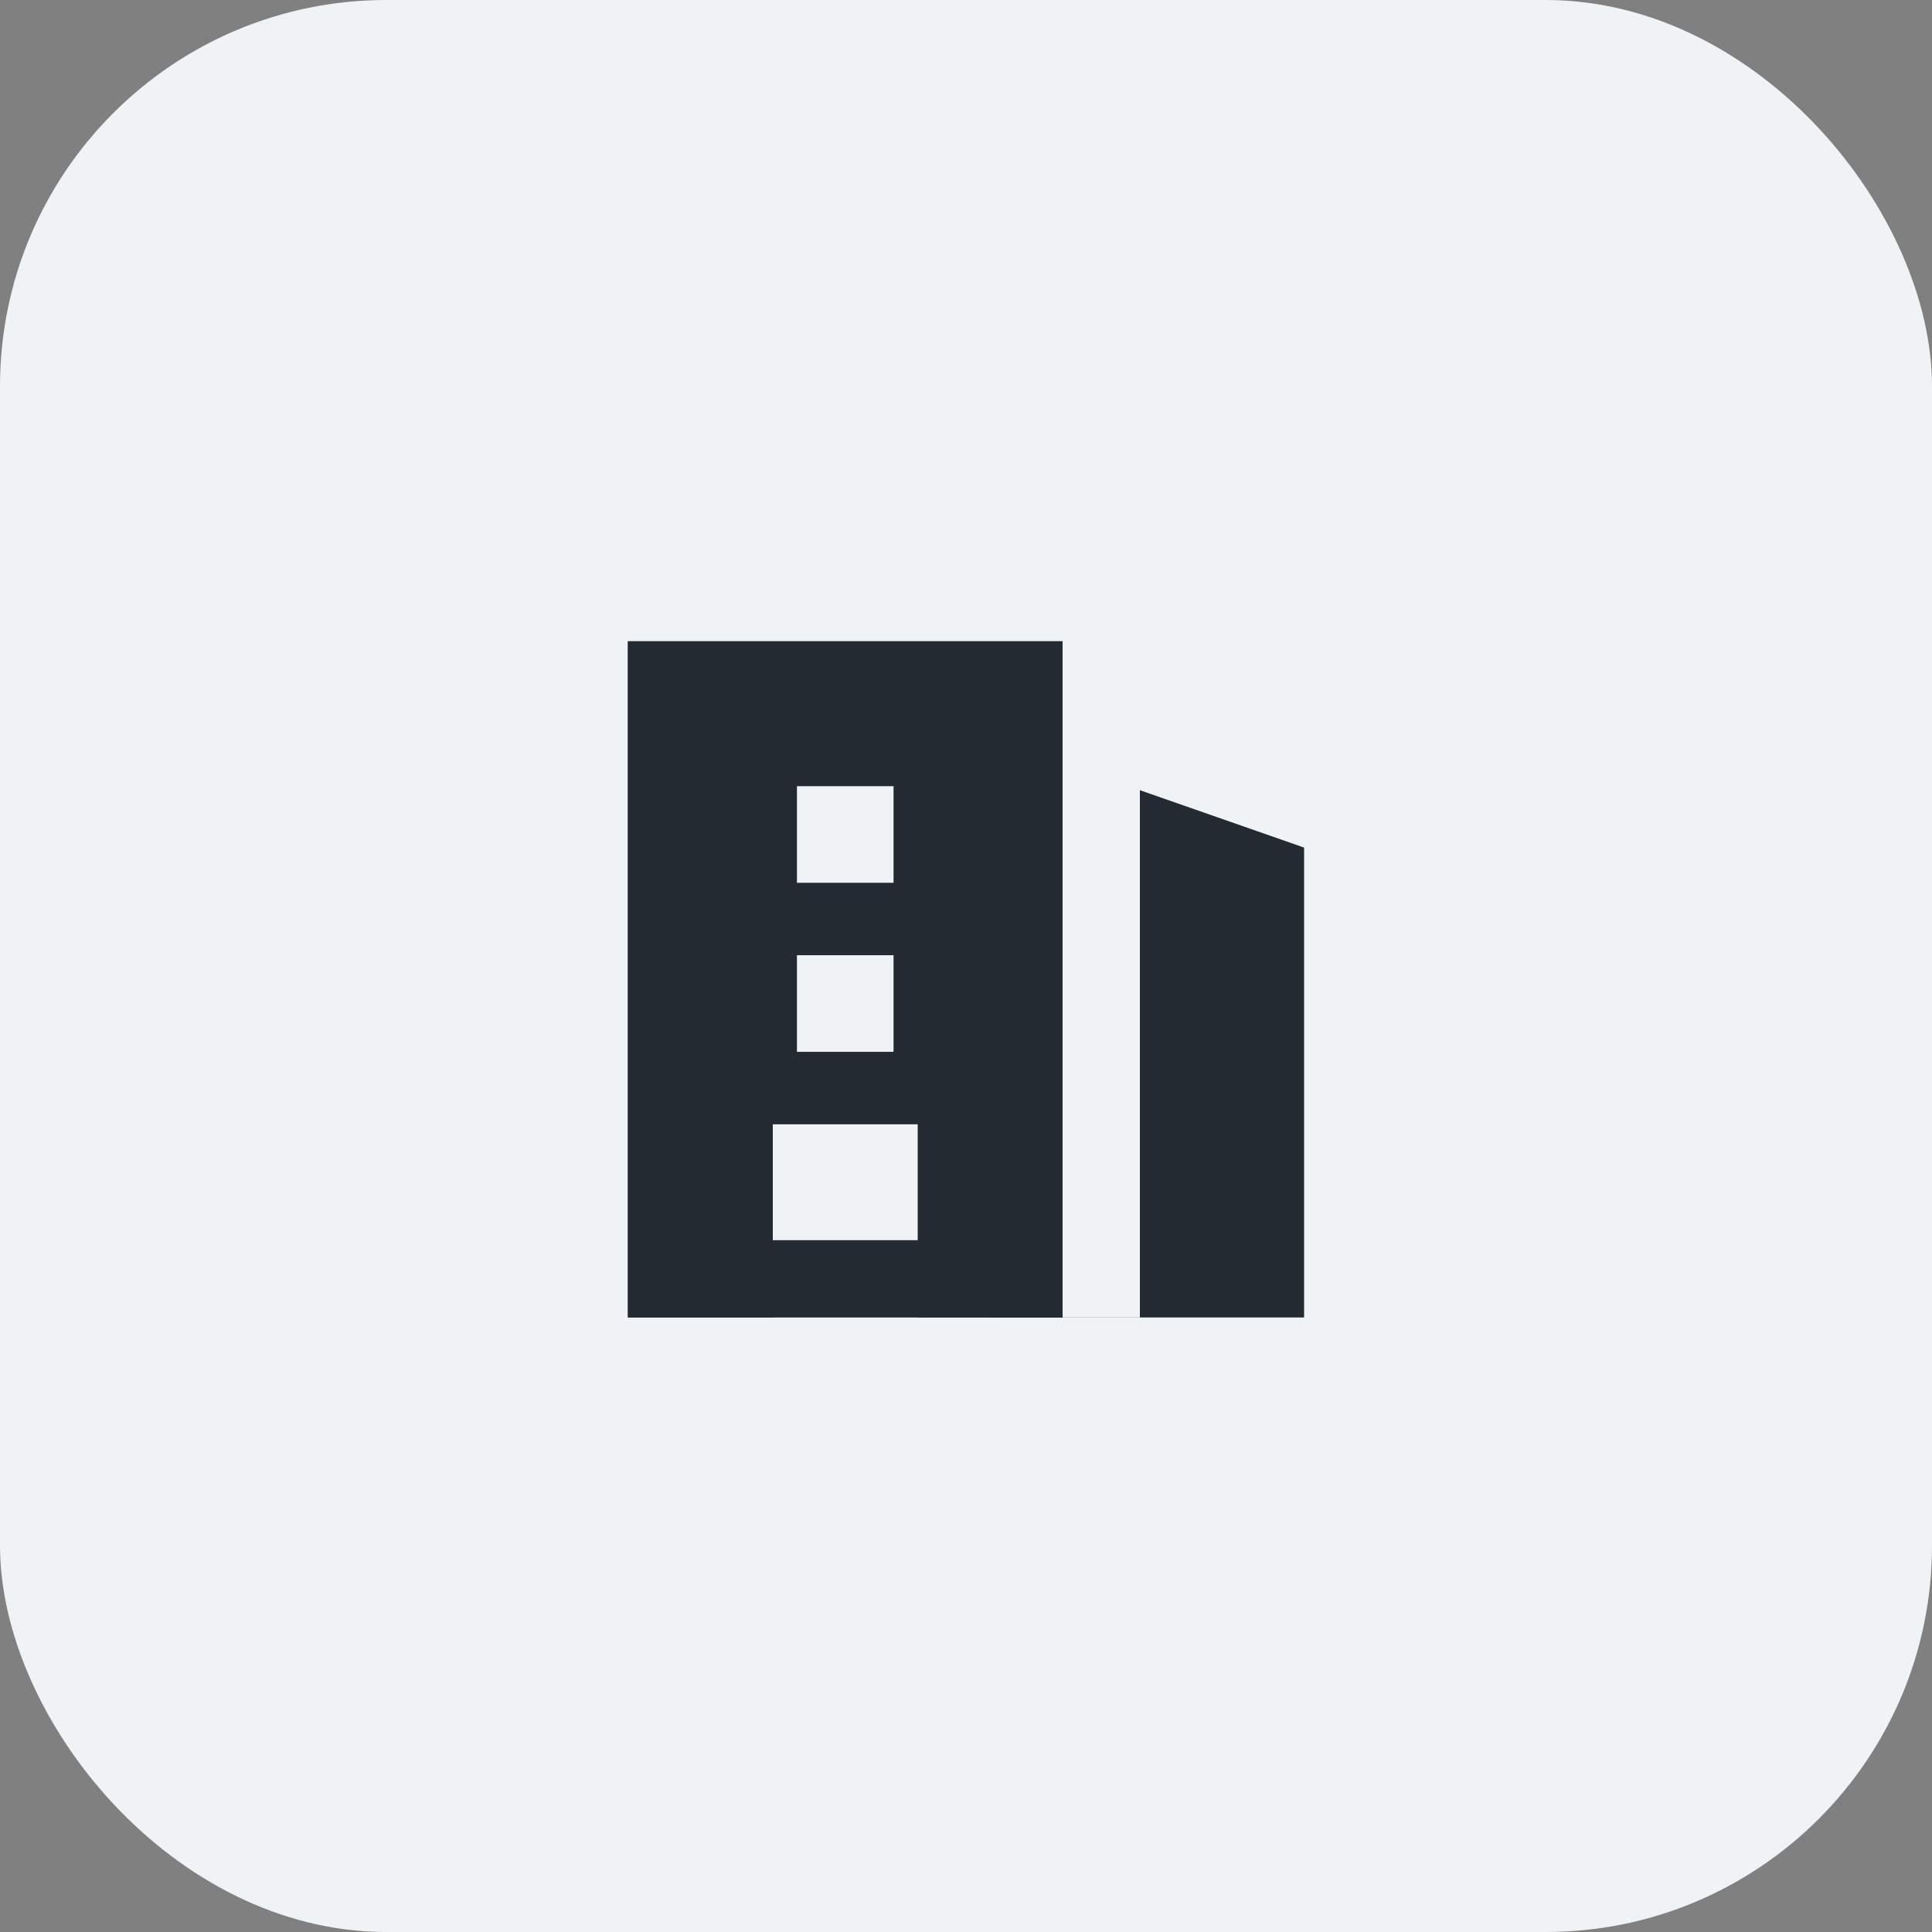 <svg width="40" height="40" viewBox="0 0 40 40" fill="none" xmlns="http://www.w3.org/2000/svg">
<rect x="0" y="0" width="40" height="40" fill="#808080" stroke="none"/>
<rect width="40" height="40" rx="8" fill="#F0F3F5"/>
<rect x="13.8" y="14.077" width="7.4" height="12.4" fill="#232A31" stroke="#232A31" stroke-width="1.6"/>
<path d="M26.2 18.116V26.477H21.3V16.404L26.2 18.116Z" fill="#232A31" stroke="#232A31" stroke-width="1.6"/>
<rect x="16" y="23.277" width="3" height="4" fill="#F0F3F5"/>
<rect x="16.5" y="16.277" width="2" height="2" fill="#F0F3F5"/>
<rect x="16.5" y="19.777" width="2" height="2" fill="#F0F3F5"/>
<rect x="13.8" y="14.077" width="7.4" height="12.4" stroke="#232A31" stroke-width="1.6"/>
<rect x="22" y="13.277" width="1.6" height="14" fill="#F0F3F5"/>
</svg>
